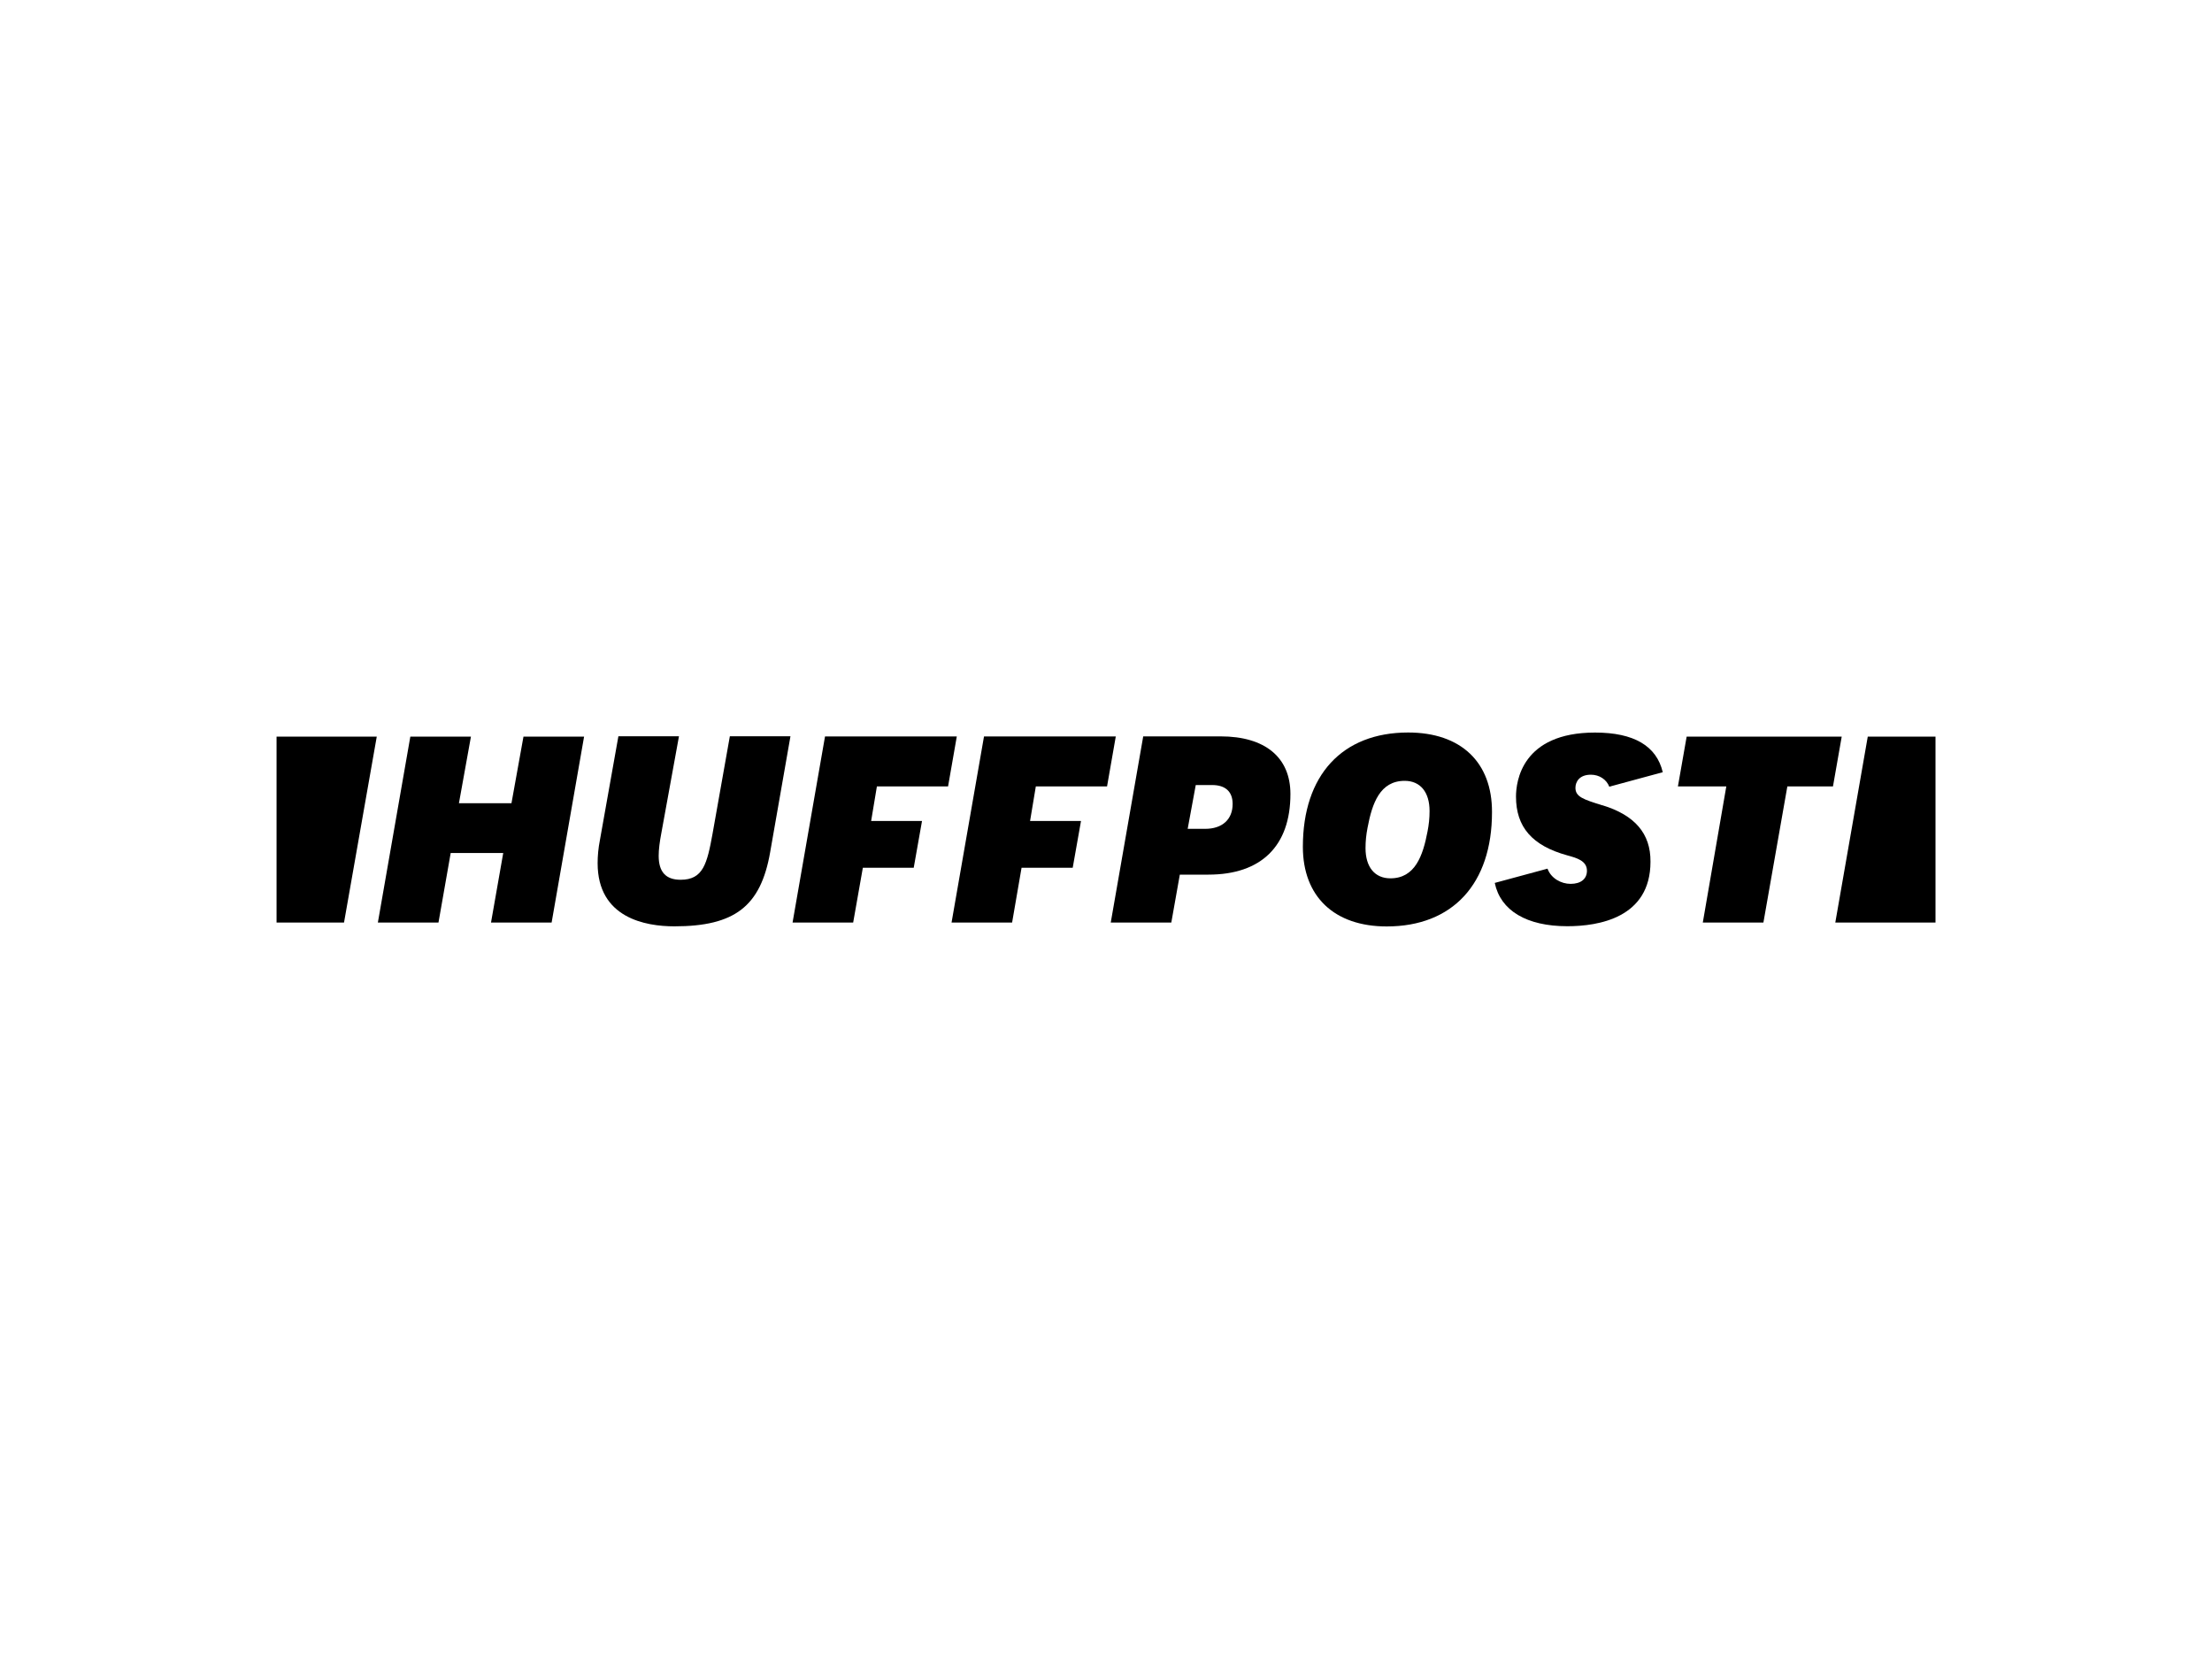 <svg xmlns="http://www.w3.org/2000/svg" viewBox="0 0 400 300">
      <path d="M88.79,166.83h10.96l5.87-33.62h-10.96l-2.17,12.04h-9.5l2.17-12.04h-10.96l-5.87,33.62h10.96l2.21-12.58h9.5s-2.21,12.58-2.21,12.58Z"></path>
      <path d="M111.82,133.17l-3.33,18.71c-.29,1.46-.42,2.87-.42,4.21,0,9.92,8.67,11.42,13.87,11.42,10.92,0,15.62-3.62,17.33-13.41l3.67-20.96h-10.96l-3.12,17.58c-1,5.5-1.71,8.37-5.79,8.37-2.67,0-3.96-1.42-3.96-4.33,0-1.12.17-2.5.5-4.21l3.17-17.41h-10.96v.04Z"></path>
      <path d="M200.85,166.83h10.96l1.54-8.67h5.17c9.54,0,14.83-5.17,14.83-14.58,0-6.62-4.58-10.42-12.62-10.42h-14l-5.87,33.66ZM217.94,149.88h-3.17l1.46-7.92h2.96c2.42,0,3.71,1.21,3.71,3.42,0,2.79-1.87,4.5-4.96,4.5Z"></path>
      <path d="M254.64,132.46c-11.92,0-19.04,7.71-19.04,20.66,0,9,5.67,14.41,15.16,14.41,11.92,0,19.04-7.71,19.04-20.66.04-9.04-5.62-14.41-15.16-14.41h0ZM251.43,158.83c-2.83,0-4.5-2.04-4.5-5.46,0-1.29.12-2.42.37-3.71.83-4.42,2.25-8.46,6.71-8.46,2.83,0,4.5,2.04,4.5,5.46,0,1.29-.12,2.42-.37,3.71-.83,4.37-2.25,8.46-6.71,8.46Z"></path>
      <path d="M307.92,166.83h10.96l4.33-24.62h8.25l1.58-9h-28.04l-1.58,9h8.75l-4.25,24.62Z"></path>
      <path d="M289.76,145.63c-3.46-1.08-4.87-1.54-4.87-3.17,0-1.08.71-2.37,2.79-2.37,1.54,0,2.83.87,3.33,2.17l9.67-2.62c-1.12-4.75-5.21-7.17-12.25-7.17-13.25,0-14.29,8.87-14.29,11.58,0,5.5,2.92,8.87,9.25,10.62,1.67.46,3.58.96,3.58,2.79,0,1.46-1.08,2.37-2.96,2.37-1.71,0-3.54-1-4.17-2.75l-9.54,2.58c1.04,5,5.75,7.83,13.12,7.83,5.62,0,15.04-1.5,15.04-11.67.04-5.08-2.83-8.42-8.71-10.21h0Z"></path>
      <path d="M62.21,166.83l5.92-33.62h-18.12v33.62h12.21Z"></path>
      <path d="M337.75,133.21l-5.87,33.62h18.12v-33.62h-12.25Z"></path>
      <polygon points="156.03 156.92 165.23 156.92 166.73 148.46 157.53 148.46 158.57 142.21 171.44 142.21 173.02 133.17 149.19 133.17 143.32 166.83 154.28 166.83 156.03 156.92"></polygon>
      <polygon points="184.73 156.92 193.98 156.92 195.48 148.46 186.27 148.46 187.31 142.21 200.19 142.21 201.77 133.17 177.94 133.17 172.07 166.83 183.02 166.83 184.73 156.92"></polygon>
</svg>

